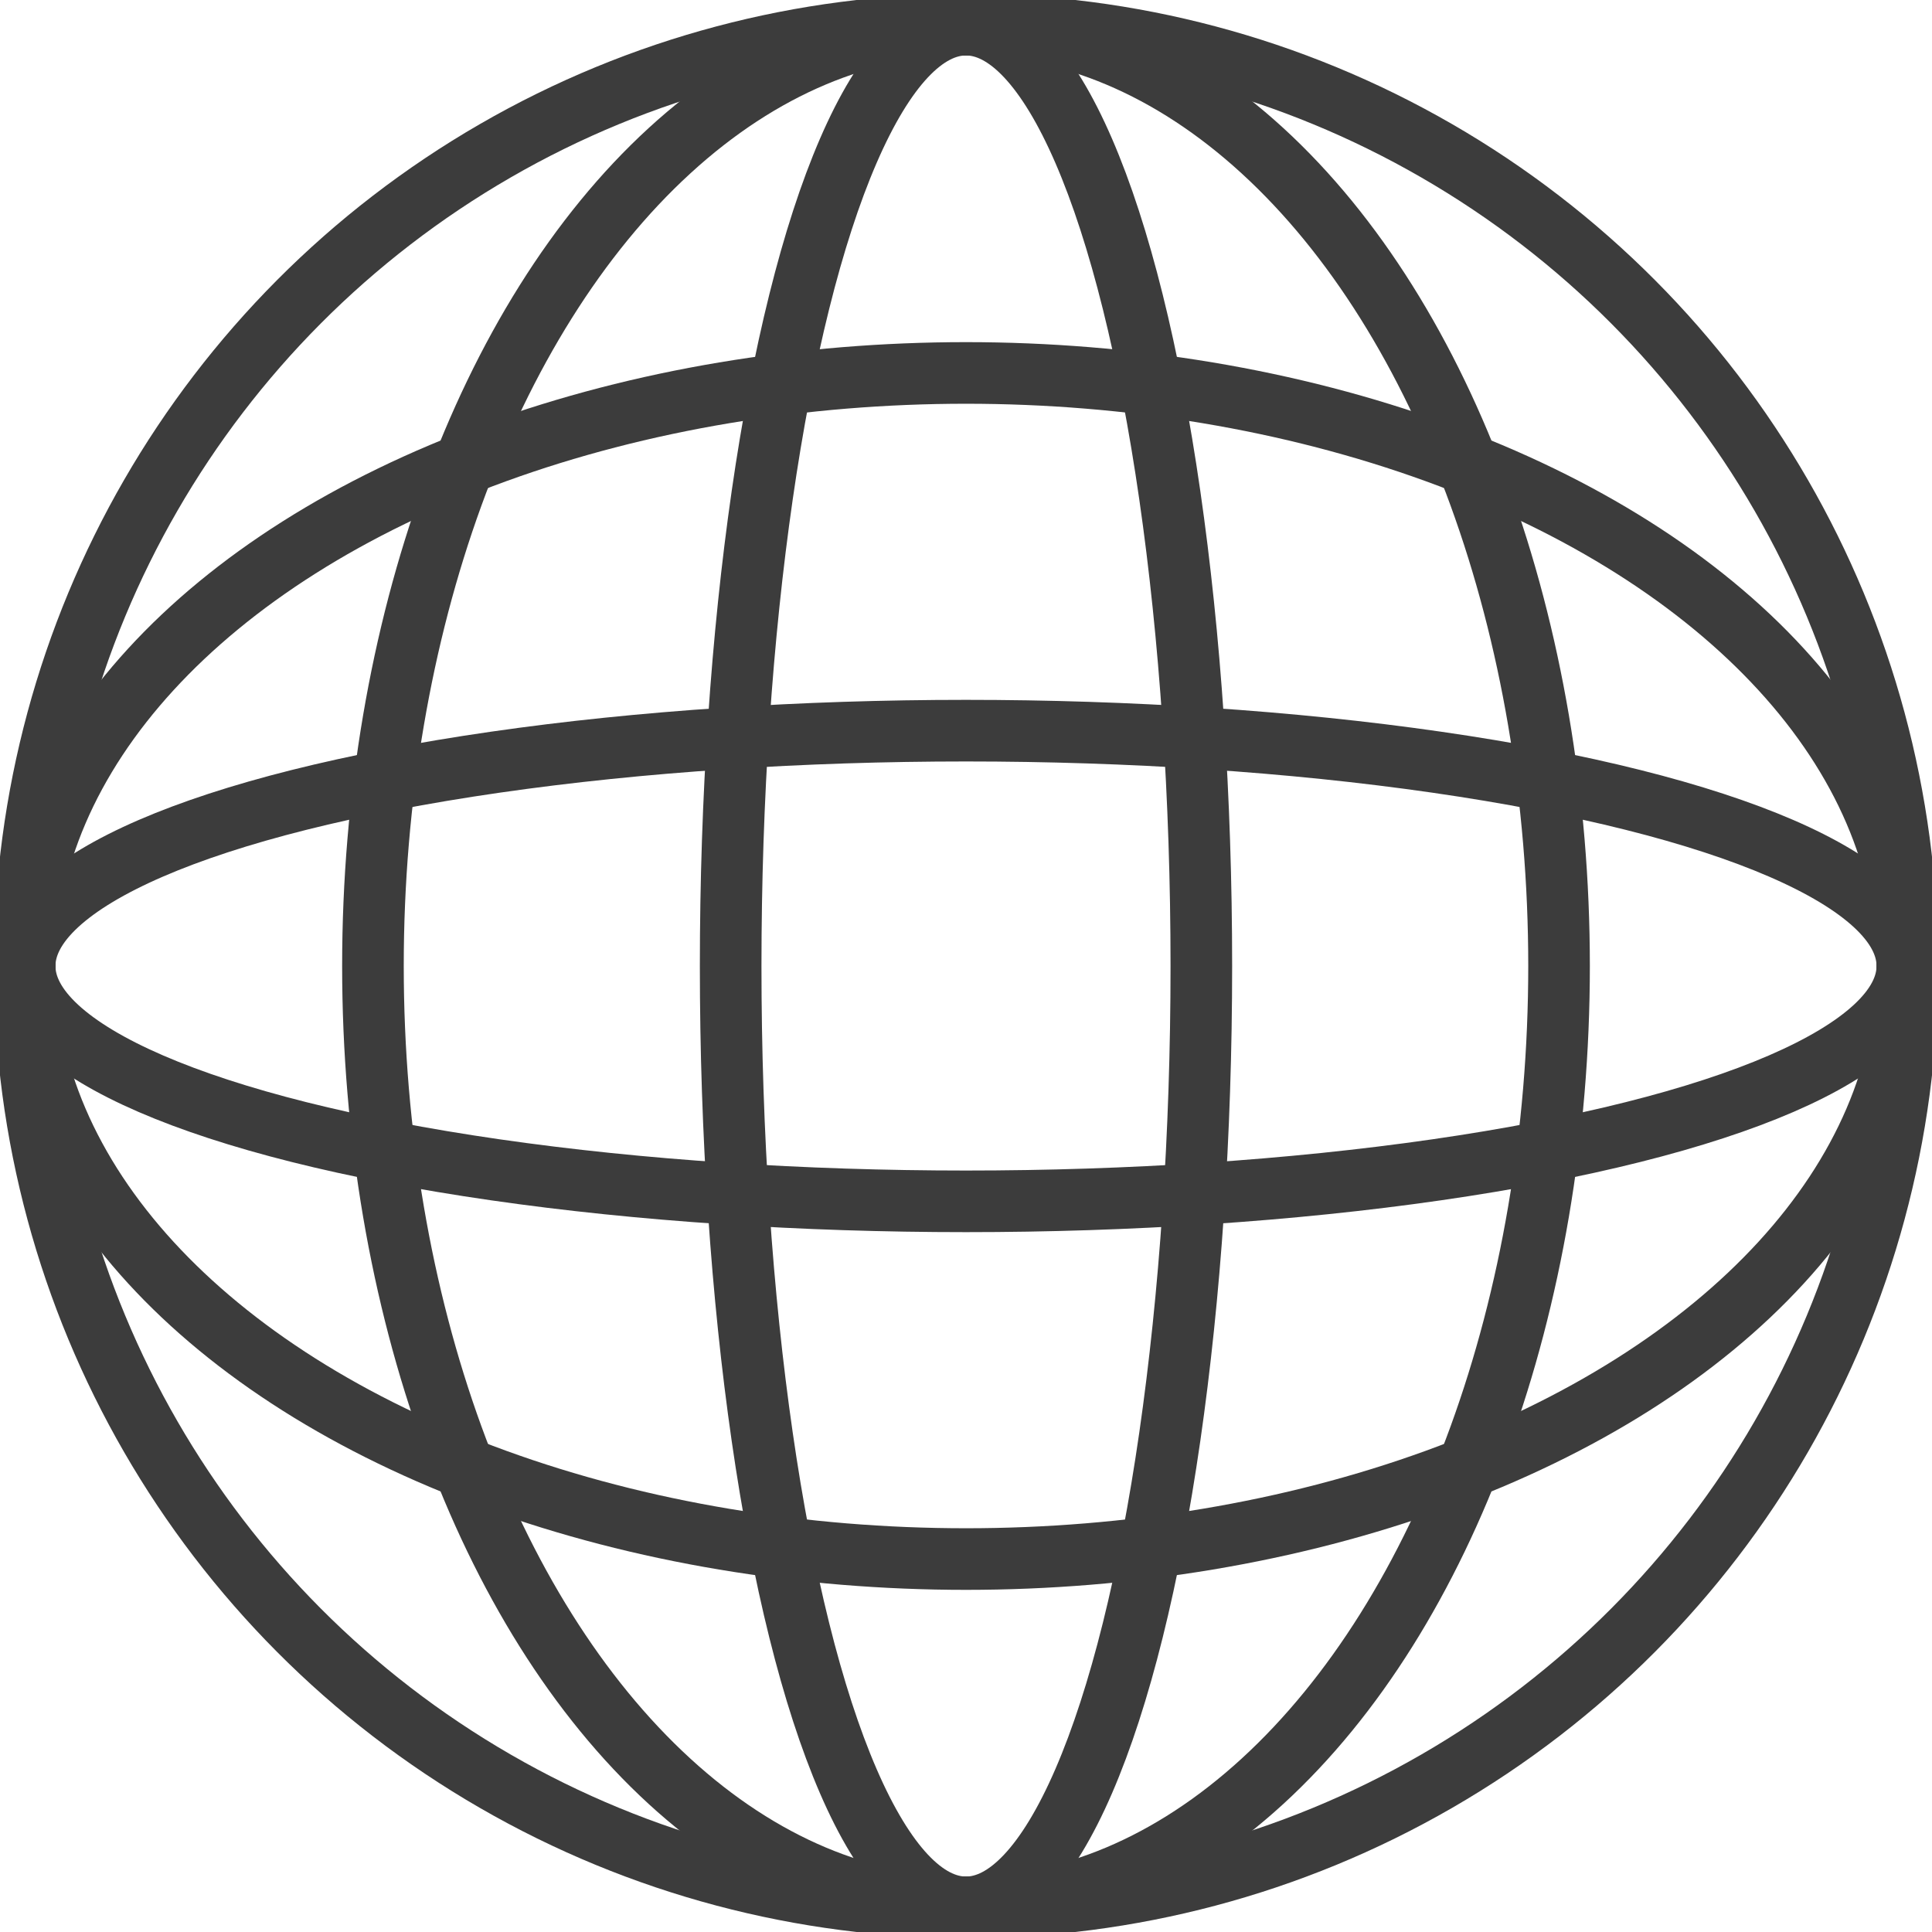 <?xml version="1.0" encoding="UTF-8"?><svg id="Layer_2" xmlns="http://www.w3.org/2000/svg" viewBox="0 0 784 784"><defs><style>.cls-1{fill:none;stroke:rgb(60,60,60);stroke-miterlimit:10;stroke-width:25px;}</style></defs><g id="Globe"><circle class="cls-1" cx="392" cy="392" r="382"/><ellipse class="cls-1" cx="392" cy="392" rx="382" ry="240.66"/><ellipse class="cls-1" cx="392" cy="392" rx="240.66" ry="382"/><ellipse class="cls-1" cx="392" cy="392" rx="382" ry="95.5"/><ellipse class="cls-1" cx="392" cy="392" rx="95.5" ry="382"/></g></svg>